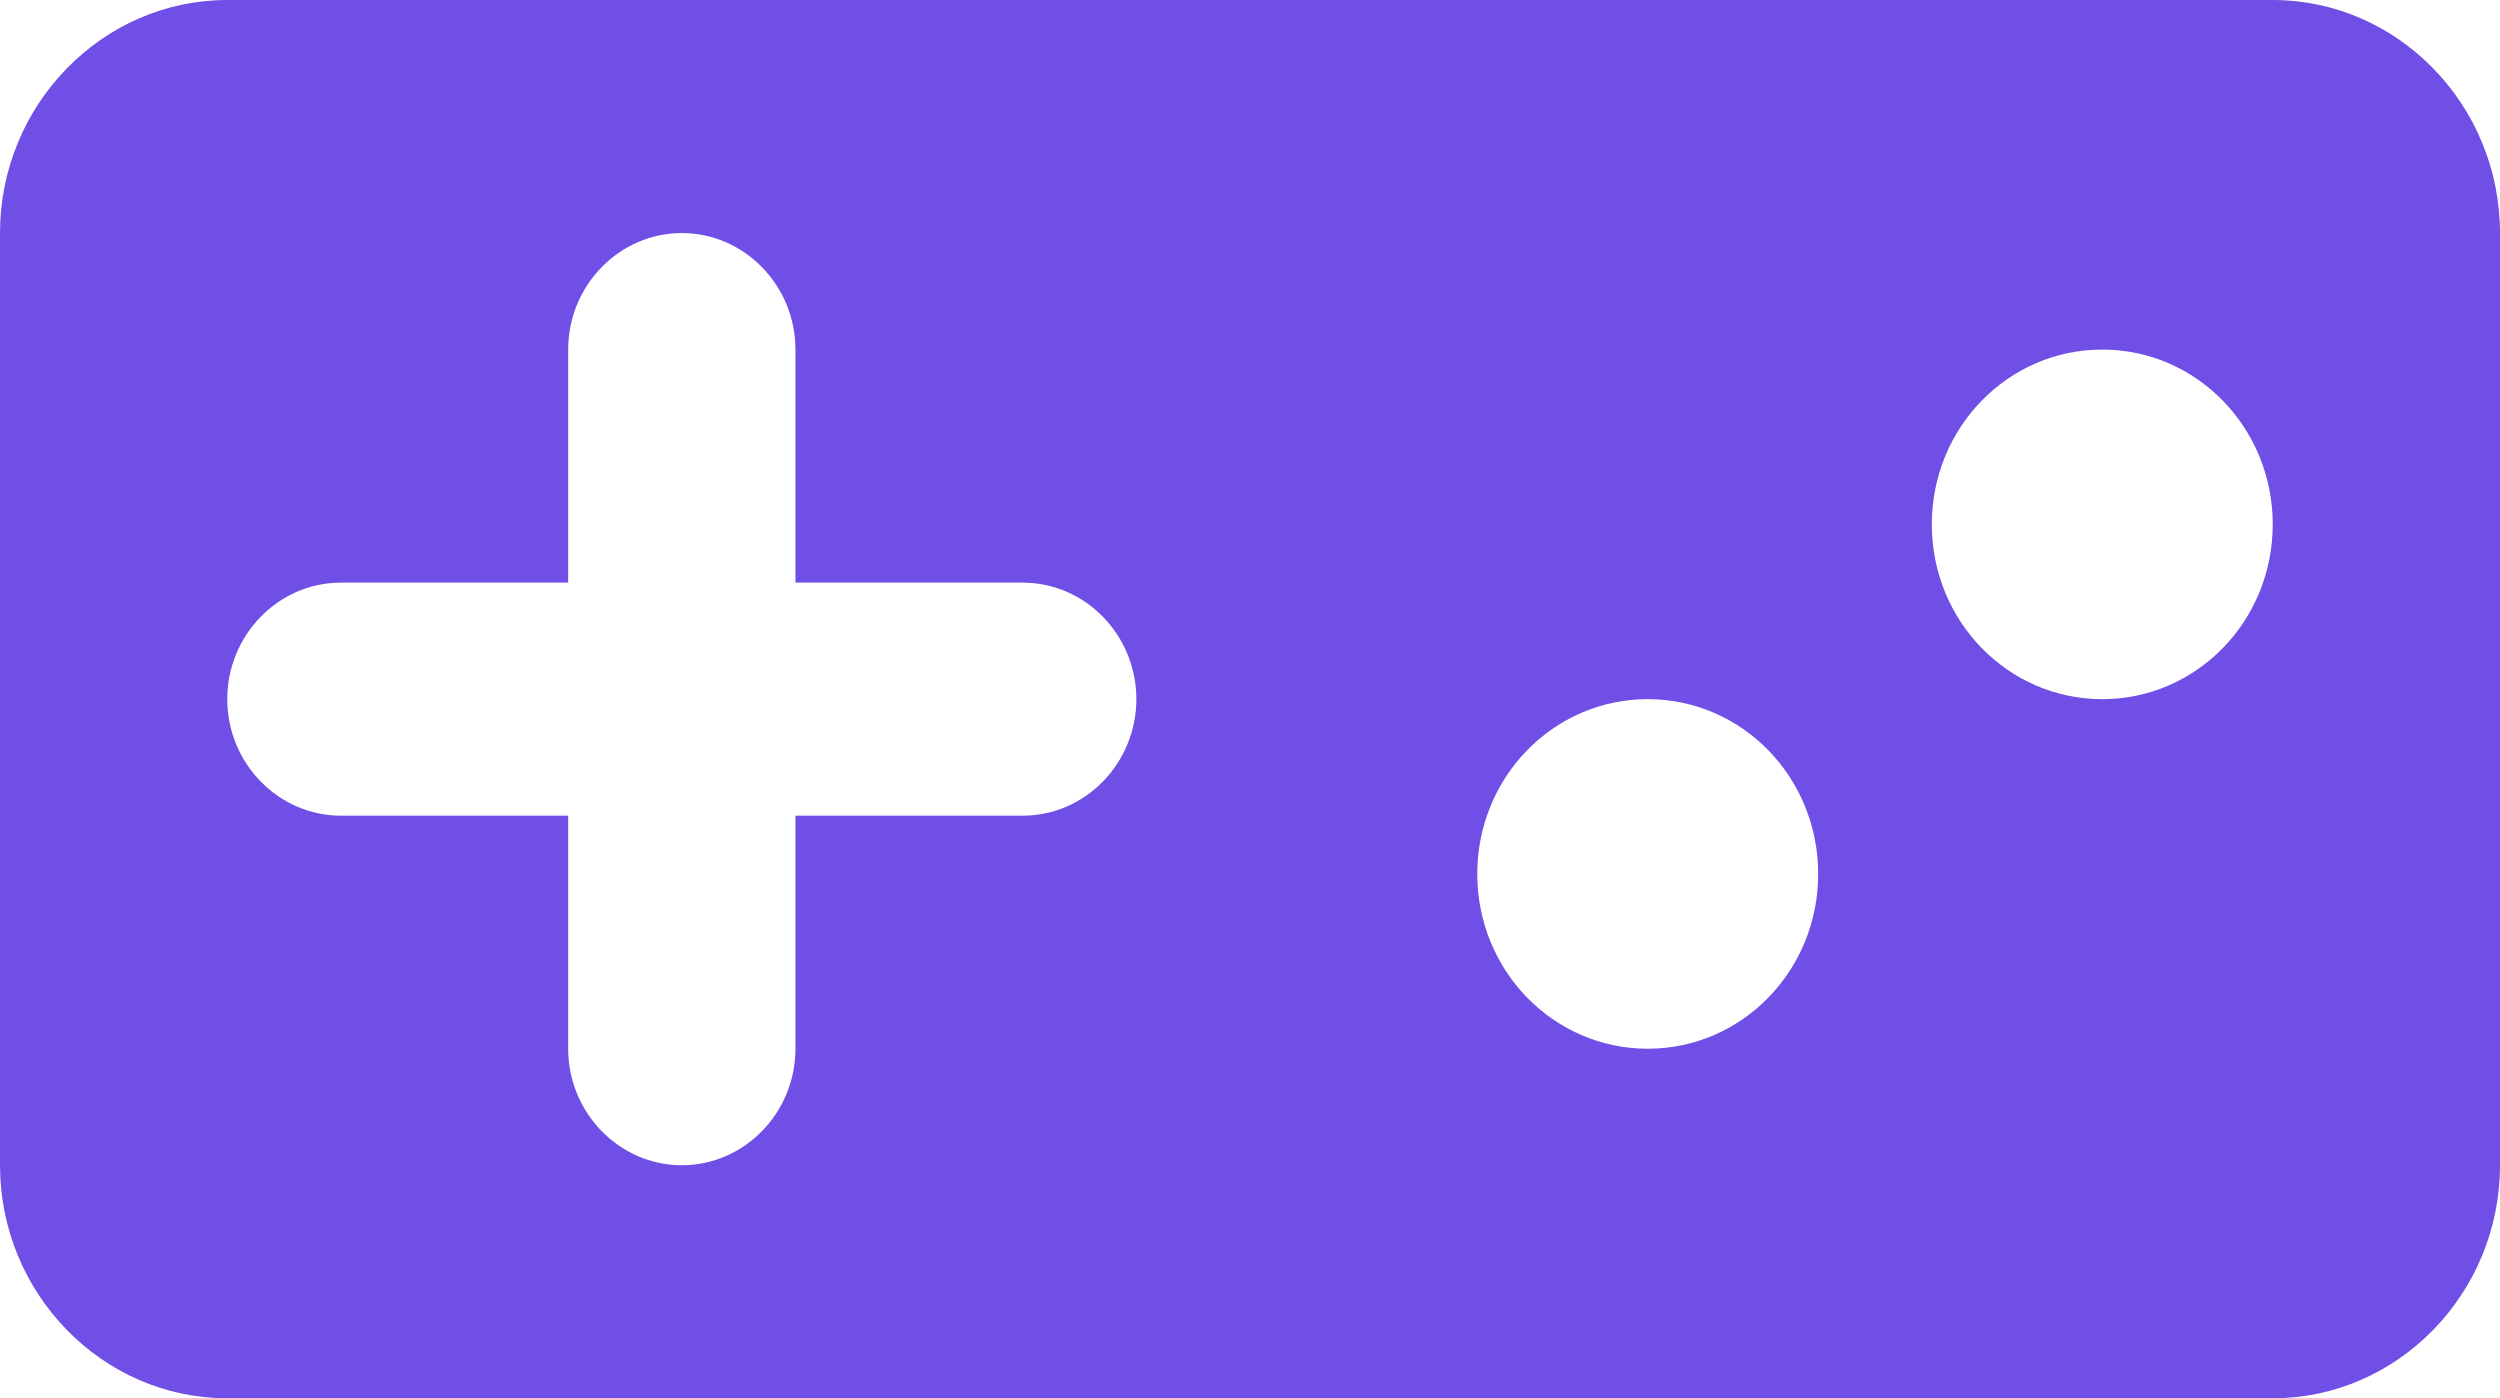 <svg width="118" height="66" viewBox="0 0 118 66" fill="none" xmlns="http://www.w3.org/2000/svg">
<path d="M107.273 0H10.727C4.827 0 0 4.95 0 11V55C0 61.05 4.827 66 10.727 66H107.273C113.173 66 118 61.05 118 55V11C118 4.95 113.173 0 107.273 0ZM48.273 38.5H37.545V49.5C37.545 52.525 35.132 55 32.182 55C29.232 55 26.818 52.525 26.818 49.5V38.5H16.091C13.141 38.5 10.727 36.025 10.727 33C10.727 29.975 13.141 27.5 16.091 27.5H26.818V16.5C26.818 13.475 29.232 11 32.182 11C35.132 11 37.545 13.475 37.545 16.5V27.5H48.273C51.223 27.5 53.636 29.975 53.636 33C53.636 36.025 51.223 38.5 48.273 38.5ZM77.773 49.5C73.321 49.5 69.727 45.815 69.727 41.25C69.727 36.685 73.321 33 77.773 33C82.225 33 85.818 36.685 85.818 41.25C85.818 45.815 82.225 49.5 77.773 49.5ZM99.227 33C94.775 33 91.182 29.315 91.182 24.75C91.182 20.185 94.775 16.5 99.227 16.5C103.679 16.5 107.273 20.185 107.273 24.75C107.273 29.315 103.679 33 99.227 33Z" fill="#704FE6"/>
</svg>
